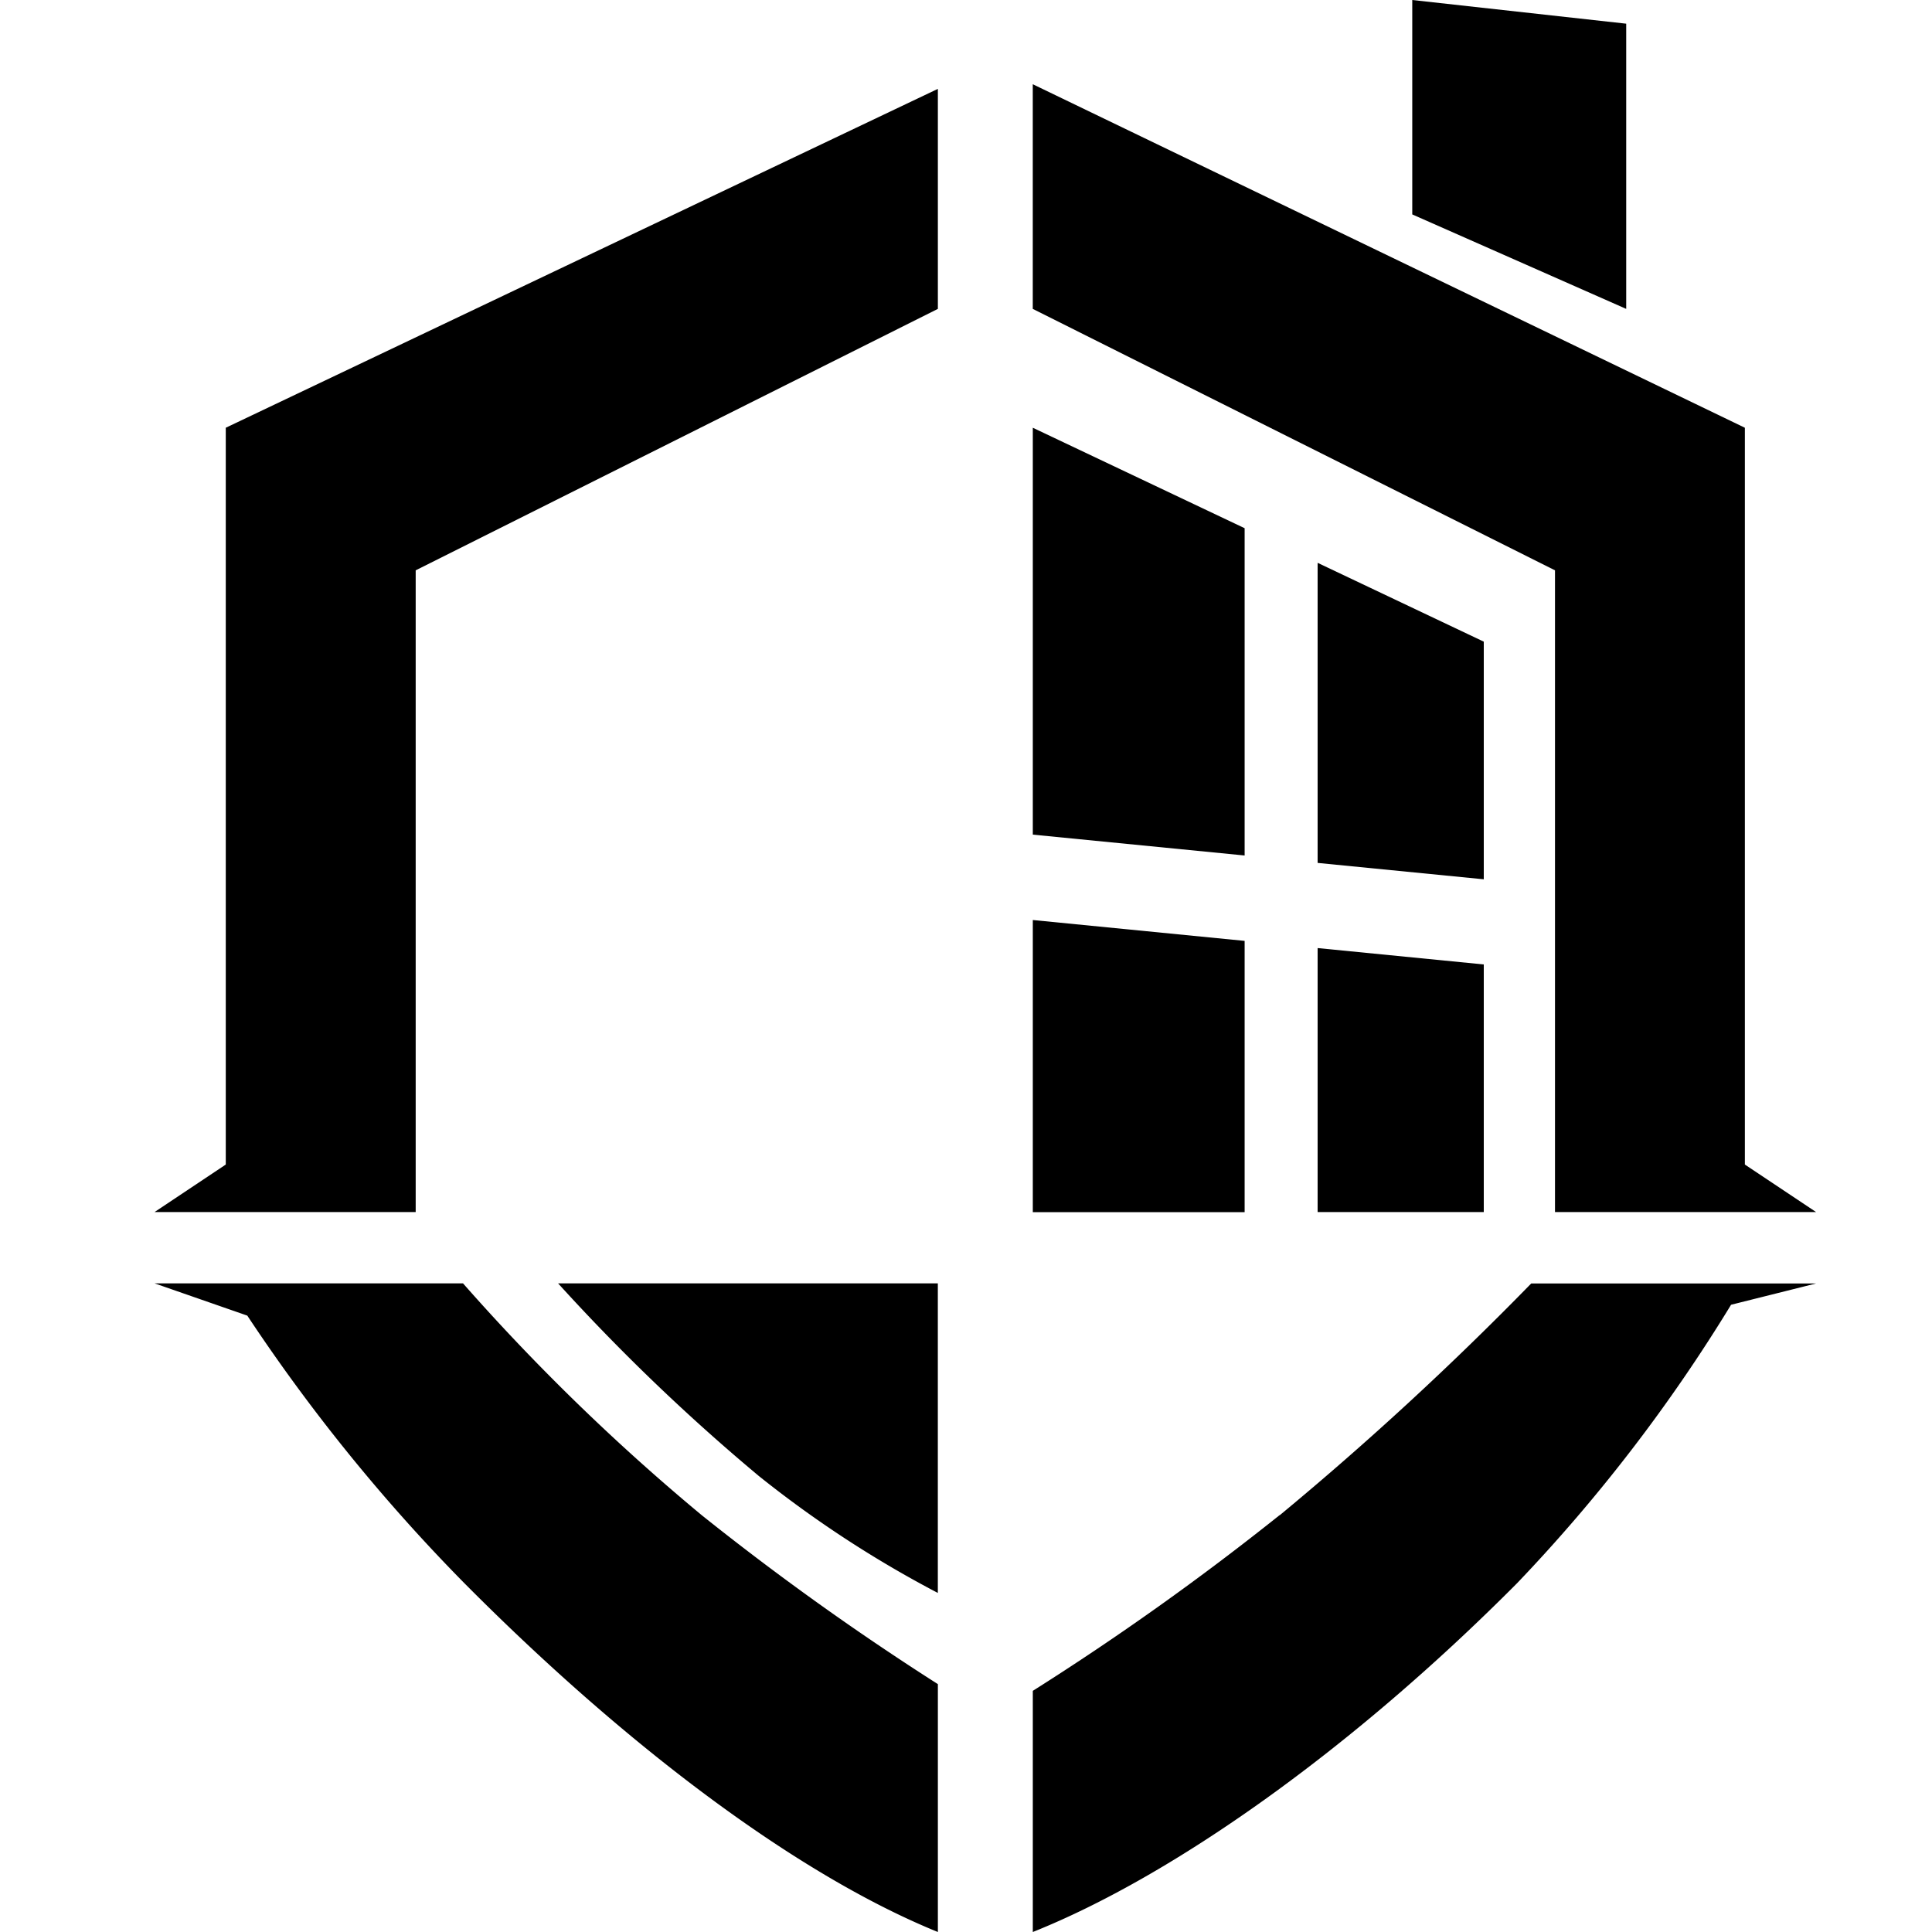 <svg class="icon" style="width: 1em; height: 1em;vertical-align: middle;fill: currentColor;overflow: hidden;" viewBox="0 0 1024 1024" version="1.1" xmlns="http://www.w3.org/2000/svg"><path d="M401.9 782.07a587.264 587.264 0 0 0 95.17 62.218V680.202H295.793A1066.189 1066.189 0 0 0 401.92 782.07z m296.468-139.653h88.064V511.18l-88.064-8.684v139.92z m88.064-302.326l-88.064-41.78V457.36l88.064 8.684V340.09z m37.745 302.326H962.56l-37.745-25.19V226.713L547.39 44.646v119.071l276.788 138.568v340.132zM659.68 498.688l-112.271-11.06v154.83H659.68v-143.79z m18.576 304.333a1453.814 1453.814 0 0 1-130.847 93.163V1024c73.728-29.45 168.489-96.133 256.799-184.996a864.707 864.707 0 0 0 113.295-147.456l45.056-11.284H811.581a1701.52 1701.52 0 0 1-133.345 122.88zM659.68 279.96L547.41 226.715v215.654l112.271 11.06V279.961zM245.473 680.203H81.92l49.152 17.101a947.343 947.343 0 0 0 114.913 141.68C334.131 927.745 424.264 994.428 497.091 1024V892.62a1441.137 1441.137 0 0 1-125.03-89.435 1130.066 1130.066 0 0 1-126.567-122.88zM861.921 12.554L748.524 0v113.644l113.397 50.073V12.554zM119.665 617.226l-37.745 25.19h138.404V302.286L497.09 163.717V47.104l-377.426 179.61v390.512z m0 0" /></svg>